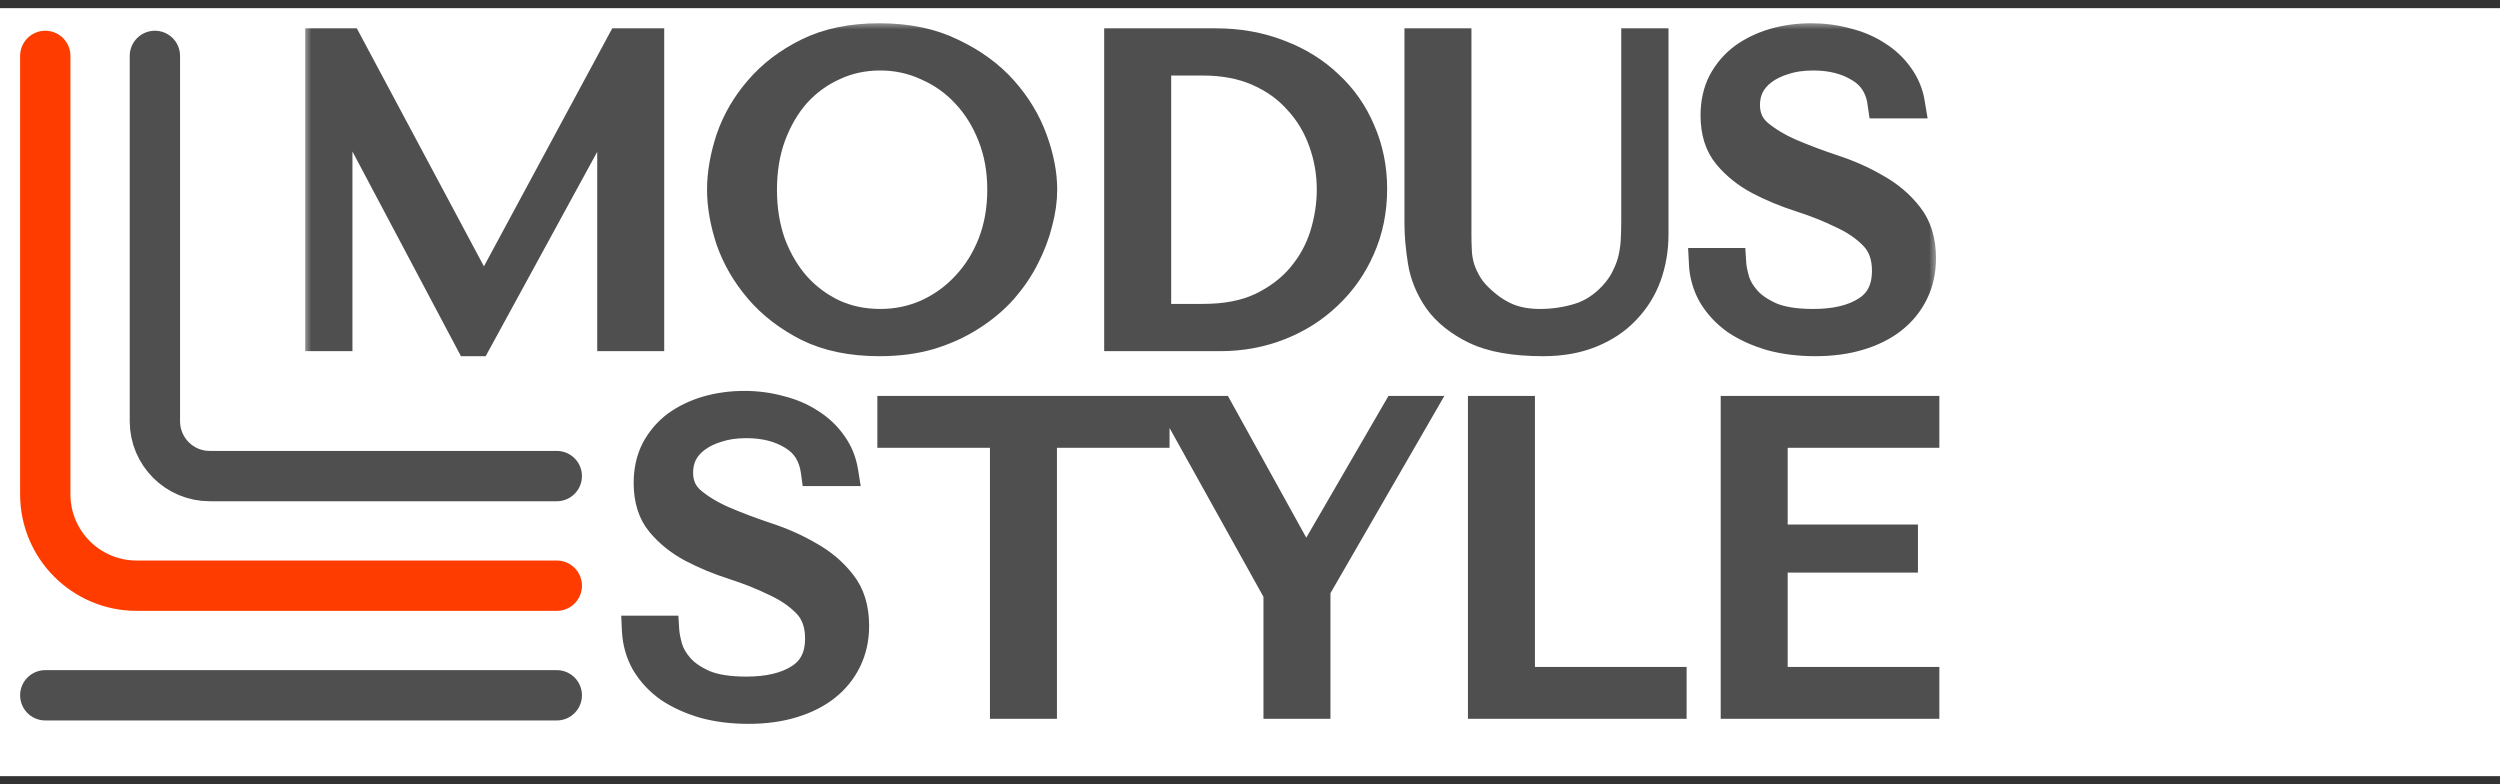 <svg width="153" height="48" viewBox="0 0 153 48" fill="none" xmlns="http://www.w3.org/2000/svg">
<rect x="0" y="0" width="153" height="48" fill="#333333" stroke="none"/>
<rect width="153" height="47" transform="translate(0 0.5)" fill="white"/>
<mask id="path-1-outside-1_8126_5108" maskUnits="userSpaceOnUse" x="18.559" y="1.303" width="100" height="21" fill="black">
<rect fill="white" x="18.559" y="1.303" width="100" height="21"/>
<path d="M21.308 2.611L29.561 18.065H29.664L37.996 2.611H39.77V20.611H37.43V6.031H37.327L29.201 20.919H28.739L20.793 5.928H20.69V20.611H19.559V2.611H21.308Z"/>
<path d="M44.151 11.611C44.151 10.634 44.331 9.597 44.691 8.5C45.068 7.403 45.651 6.4 46.439 5.491C47.228 4.566 48.23 3.803 49.447 3.203C50.665 2.603 52.122 2.303 53.819 2.303C55.533 2.303 57.016 2.611 58.267 3.228C59.536 3.828 60.581 4.591 61.404 5.517C62.227 6.443 62.836 7.454 63.23 8.551C63.624 9.631 63.821 10.651 63.821 11.611C63.821 12.245 63.727 12.914 63.539 13.617C63.367 14.319 63.101 15.022 62.741 15.725C62.399 16.411 61.953 17.071 61.404 17.705C60.856 18.322 60.204 18.871 59.45 19.351C58.713 19.831 57.873 20.216 56.93 20.508C56.005 20.782 54.967 20.919 53.819 20.919C52.122 20.919 50.665 20.619 49.447 20.019C48.23 19.402 47.228 18.631 46.439 17.705C45.651 16.779 45.068 15.777 44.691 14.697C44.331 13.6 44.151 12.571 44.151 11.611ZM46.67 11.611C46.67 12.811 46.85 13.917 47.211 14.928C47.588 15.922 48.093 16.779 48.728 17.499C49.379 18.219 50.142 18.785 51.016 19.197C51.89 19.591 52.842 19.788 53.87 19.788C54.882 19.788 55.833 19.591 56.724 19.197C57.633 18.785 58.422 18.219 59.09 17.499C59.776 16.779 60.316 15.922 60.71 14.928C61.104 13.917 61.301 12.811 61.301 11.611C61.301 10.411 61.104 9.314 60.71 8.32C60.316 7.308 59.776 6.443 59.09 5.723C58.422 5.003 57.633 4.446 56.724 4.051C55.833 3.64 54.882 3.434 53.87 3.434C52.842 3.434 51.89 3.64 51.016 4.051C50.142 4.446 49.379 5.003 48.728 5.723C48.093 6.443 47.588 7.308 47.211 8.32C46.85 9.314 46.67 10.411 46.67 11.611Z"/>
<path d="M68.456 20.611V2.611H74.37C75.793 2.611 77.096 2.843 78.278 3.306C79.461 3.751 80.473 4.377 81.313 5.183C82.17 5.971 82.83 6.914 83.293 8.011C83.773 9.108 84.013 10.291 84.013 11.56C84.013 12.88 83.764 14.097 83.267 15.211C82.787 16.308 82.118 17.259 81.261 18.065C80.421 18.871 79.436 19.497 78.304 19.942C77.173 20.388 75.964 20.611 74.678 20.611H68.456ZM70.796 19.479H73.624C75.03 19.479 76.221 19.248 77.198 18.785C78.193 18.305 79.007 17.688 79.641 16.934C80.275 16.18 80.738 15.339 81.03 14.414C81.321 13.471 81.467 12.537 81.467 11.611C81.467 10.582 81.296 9.597 80.953 8.654C80.61 7.694 80.104 6.854 79.436 6.134C78.784 5.397 77.97 4.814 76.993 4.386C76.016 3.957 74.893 3.743 73.624 3.743H70.796V19.479Z"/>
<path d="M86.832 2.611H89.172V14.362C89.172 14.705 89.18 15.048 89.198 15.391C89.215 15.734 89.275 16.077 89.378 16.419C89.481 16.745 89.635 17.079 89.841 17.422C90.046 17.765 90.346 18.108 90.74 18.451C91.238 18.896 91.76 19.231 92.309 19.454C92.875 19.677 93.517 19.788 94.237 19.788C95.078 19.788 95.883 19.668 96.655 19.428C97.426 19.188 98.12 18.734 98.737 18.065C99.08 17.688 99.337 17.311 99.509 16.934C99.697 16.557 99.835 16.18 99.92 15.802C100.006 15.408 100.057 15.022 100.074 14.645C100.092 14.251 100.1 13.865 100.1 13.488V2.611H101.232V14.337C101.232 15.245 101.086 16.102 100.794 16.908C100.503 17.697 100.066 18.391 99.483 18.991C98.917 19.591 98.206 20.062 97.349 20.405C96.509 20.748 95.54 20.919 94.443 20.919C92.695 20.919 91.315 20.679 90.303 20.199C89.292 19.702 88.529 19.094 88.015 18.374C87.501 17.637 87.175 16.848 87.038 16.008C86.901 15.151 86.832 14.371 86.832 13.668V2.611Z"/>
<path d="M104.233 16.059H105.982C105.999 16.351 106.067 16.711 106.187 17.139C106.307 17.551 106.539 17.954 106.882 18.348C107.224 18.742 107.722 19.085 108.373 19.377C109.024 19.651 109.89 19.788 110.97 19.788C112.324 19.788 113.404 19.531 114.21 19.017C115.033 18.502 115.444 17.688 115.444 16.574C115.444 15.682 115.187 14.971 114.673 14.44C114.158 13.908 113.507 13.462 112.719 13.102C111.947 12.725 111.107 12.391 110.199 12.1C109.29 11.808 108.441 11.457 107.653 11.045C106.882 10.634 106.239 10.12 105.724 9.503C105.21 8.885 104.953 8.071 104.953 7.06C104.953 6.288 105.107 5.603 105.416 5.003C105.742 4.403 106.17 3.906 106.702 3.511C107.25 3.117 107.876 2.817 108.579 2.611C109.299 2.406 110.053 2.303 110.841 2.303C111.596 2.303 112.316 2.397 113.001 2.586C113.704 2.757 114.33 3.023 114.878 3.383C115.427 3.726 115.881 4.154 116.241 4.668C116.601 5.166 116.833 5.731 116.936 6.365H115.187C115.05 5.354 114.587 4.617 113.798 4.154C113.027 3.674 112.084 3.434 110.97 3.434C110.301 3.434 109.71 3.52 109.196 3.691C108.681 3.846 108.244 4.06 107.884 4.334C107.542 4.591 107.276 4.9 107.087 5.26C106.916 5.62 106.83 6.005 106.83 6.417C106.83 7.154 107.096 7.745 107.627 8.191C108.159 8.637 108.819 9.031 109.607 9.374C110.413 9.717 111.279 10.043 112.204 10.351C113.147 10.66 114.013 11.045 114.801 11.508C115.607 11.954 116.276 12.52 116.807 13.205C117.338 13.874 117.604 14.739 117.604 15.802C117.604 16.574 117.45 17.277 117.141 17.911C116.833 18.545 116.396 19.085 115.83 19.531C115.264 19.977 114.578 20.319 113.773 20.559C112.984 20.799 112.093 20.919 111.099 20.919C110.121 20.919 109.221 20.808 108.399 20.585C107.576 20.345 106.856 20.019 106.239 19.608C105.639 19.179 105.159 18.665 104.799 18.065C104.456 17.465 104.267 16.797 104.233 16.059Z"/>
</mask>
<path d="M21.308 2.611L29.561 18.065H29.664L37.996 2.611H39.77V20.611H37.43V6.031H37.327L29.201 20.919H28.739L20.793 5.928H20.69V20.611H19.559V2.611H21.308Z" fill="#4F4F4F"/>
<path d="M44.151 11.611C44.151 10.634 44.331 9.597 44.691 8.5C45.068 7.403 45.651 6.4 46.439 5.491C47.228 4.566 48.23 3.803 49.447 3.203C50.665 2.603 52.122 2.303 53.819 2.303C55.533 2.303 57.016 2.611 58.267 3.228C59.536 3.828 60.581 4.591 61.404 5.517C62.227 6.443 62.836 7.454 63.23 8.551C63.624 9.631 63.821 10.651 63.821 11.611C63.821 12.245 63.727 12.914 63.539 13.617C63.367 14.319 63.101 15.022 62.741 15.725C62.399 16.411 61.953 17.071 61.404 17.705C60.856 18.322 60.204 18.871 59.45 19.351C58.713 19.831 57.873 20.216 56.93 20.508C56.005 20.782 54.967 20.919 53.819 20.919C52.122 20.919 50.665 20.619 49.447 20.019C48.23 19.402 47.228 18.631 46.439 17.705C45.651 16.779 45.068 15.777 44.691 14.697C44.331 13.6 44.151 12.571 44.151 11.611ZM46.67 11.611C46.67 12.811 46.85 13.917 47.211 14.928C47.588 15.922 48.093 16.779 48.728 17.499C49.379 18.219 50.142 18.785 51.016 19.197C51.89 19.591 52.842 19.788 53.87 19.788C54.882 19.788 55.833 19.591 56.724 19.197C57.633 18.785 58.422 18.219 59.09 17.499C59.776 16.779 60.316 15.922 60.71 14.928C61.104 13.917 61.301 12.811 61.301 11.611C61.301 10.411 61.104 9.314 60.71 8.32C60.316 7.308 59.776 6.443 59.09 5.723C58.422 5.003 57.633 4.446 56.724 4.051C55.833 3.64 54.882 3.434 53.87 3.434C52.842 3.434 51.89 3.64 51.016 4.051C50.142 4.446 49.379 5.003 48.728 5.723C48.093 6.443 47.588 7.308 47.211 8.32C46.85 9.314 46.67 10.411 46.67 11.611Z" fill="#4F4F4F"/>
<path d="M68.456 20.611V2.611H74.37C75.793 2.611 77.096 2.843 78.278 3.306C79.461 3.751 80.473 4.377 81.313 5.183C82.17 5.971 82.83 6.914 83.293 8.011C83.773 9.108 84.013 10.291 84.013 11.56C84.013 12.88 83.764 14.097 83.267 15.211C82.787 16.308 82.118 17.259 81.261 18.065C80.421 18.871 79.436 19.497 78.304 19.942C77.173 20.388 75.964 20.611 74.678 20.611H68.456ZM70.796 19.479H73.624C75.03 19.479 76.221 19.248 77.198 18.785C78.193 18.305 79.007 17.688 79.641 16.934C80.275 16.18 80.738 15.339 81.03 14.414C81.321 13.471 81.467 12.537 81.467 11.611C81.467 10.582 81.296 9.597 80.953 8.654C80.61 7.694 80.104 6.854 79.436 6.134C78.784 5.397 77.97 4.814 76.993 4.386C76.016 3.957 74.893 3.743 73.624 3.743H70.796V19.479Z" fill="#4F4F4F"/>
<path d="M86.832 2.611H89.172V14.362C89.172 14.705 89.18 15.048 89.198 15.391C89.215 15.734 89.275 16.077 89.378 16.419C89.481 16.745 89.635 17.079 89.841 17.422C90.046 17.765 90.346 18.108 90.74 18.451C91.238 18.896 91.76 19.231 92.309 19.454C92.875 19.677 93.517 19.788 94.237 19.788C95.078 19.788 95.883 19.668 96.655 19.428C97.426 19.188 98.12 18.734 98.737 18.065C99.08 17.688 99.337 17.311 99.509 16.934C99.697 16.557 99.835 16.18 99.92 15.802C100.006 15.408 100.057 15.022 100.074 14.645C100.092 14.251 100.1 13.865 100.1 13.488V2.611H101.232V14.337C101.232 15.245 101.086 16.102 100.794 16.908C100.503 17.697 100.066 18.391 99.483 18.991C98.917 19.591 98.206 20.062 97.349 20.405C96.509 20.748 95.54 20.919 94.443 20.919C92.695 20.919 91.315 20.679 90.303 20.199C89.292 19.702 88.529 19.094 88.015 18.374C87.501 17.637 87.175 16.848 87.038 16.008C86.901 15.151 86.832 14.371 86.832 13.668V2.611Z" fill="#4F4F4F"/>
<path d="M104.233 16.059H105.982C105.999 16.351 106.067 16.711 106.187 17.139C106.307 17.551 106.539 17.954 106.882 18.348C107.224 18.742 107.722 19.085 108.373 19.377C109.024 19.651 109.89 19.788 110.97 19.788C112.324 19.788 113.404 19.531 114.21 19.017C115.033 18.502 115.444 17.688 115.444 16.574C115.444 15.682 115.187 14.971 114.673 14.44C114.158 13.908 113.507 13.462 112.719 13.102C111.947 12.725 111.107 12.391 110.199 12.1C109.29 11.808 108.441 11.457 107.653 11.045C106.882 10.634 106.239 10.12 105.724 9.503C105.21 8.885 104.953 8.071 104.953 7.06C104.953 6.288 105.107 5.603 105.416 5.003C105.742 4.403 106.17 3.906 106.702 3.511C107.25 3.117 107.876 2.817 108.579 2.611C109.299 2.406 110.053 2.303 110.841 2.303C111.596 2.303 112.316 2.397 113.001 2.586C113.704 2.757 114.33 3.023 114.878 3.383C115.427 3.726 115.881 4.154 116.241 4.668C116.601 5.166 116.833 5.731 116.936 6.365H115.187C115.05 5.354 114.587 4.617 113.798 4.154C113.027 3.674 112.084 3.434 110.97 3.434C110.301 3.434 109.71 3.52 109.196 3.691C108.681 3.846 108.244 4.06 107.884 4.334C107.542 4.591 107.276 4.9 107.087 5.26C106.916 5.62 106.83 6.005 106.83 6.417C106.83 7.154 107.096 7.745 107.627 8.191C108.159 8.637 108.819 9.031 109.607 9.374C110.413 9.717 111.279 10.043 112.204 10.351C113.147 10.66 114.013 11.045 114.801 11.508C115.607 11.954 116.276 12.52 116.807 13.205C117.338 13.874 117.604 14.739 117.604 15.802C117.604 16.574 117.45 17.277 117.141 17.911C116.833 18.545 116.396 19.085 115.83 19.531C115.264 19.977 114.578 20.319 113.773 20.559C112.984 20.799 112.093 20.919 111.099 20.919C110.121 20.919 109.221 20.808 108.399 20.585C107.576 20.345 106.856 20.019 106.239 19.608C105.639 19.179 105.159 18.665 104.799 18.065C104.456 17.465 104.267 16.797 104.233 16.059Z" fill="#4F4F4F"/>
<path d="M21.308 2.611L29.561 18.065H29.664L37.996 2.611H39.77V20.611H37.43V6.031H37.327L29.201 20.919H28.739L20.793 5.928H20.69V20.611H19.559V2.611H21.308Z" stroke="#4F4F4F" stroke-width="1.76" mask="url(#path-1-outside-1_8126_5108)"/>
<path d="M44.151 11.611C44.151 10.634 44.331 9.597 44.691 8.5C45.068 7.403 45.651 6.4 46.439 5.491C47.228 4.566 48.23 3.803 49.447 3.203C50.665 2.603 52.122 2.303 53.819 2.303C55.533 2.303 57.016 2.611 58.267 3.228C59.536 3.828 60.581 4.591 61.404 5.517C62.227 6.443 62.836 7.454 63.23 8.551C63.624 9.631 63.821 10.651 63.821 11.611C63.821 12.245 63.727 12.914 63.539 13.617C63.367 14.319 63.101 15.022 62.741 15.725C62.399 16.411 61.953 17.071 61.404 17.705C60.856 18.322 60.204 18.871 59.45 19.351C58.713 19.831 57.873 20.216 56.93 20.508C56.005 20.782 54.967 20.919 53.819 20.919C52.122 20.919 50.665 20.619 49.447 20.019C48.23 19.402 47.228 18.631 46.439 17.705C45.651 16.779 45.068 15.777 44.691 14.697C44.331 13.6 44.151 12.571 44.151 11.611ZM46.67 11.611C46.67 12.811 46.85 13.917 47.211 14.928C47.588 15.922 48.093 16.779 48.728 17.499C49.379 18.219 50.142 18.785 51.016 19.197C51.89 19.591 52.842 19.788 53.87 19.788C54.882 19.788 55.833 19.591 56.724 19.197C57.633 18.785 58.422 18.219 59.09 17.499C59.776 16.779 60.316 15.922 60.71 14.928C61.104 13.917 61.301 12.811 61.301 11.611C61.301 10.411 61.104 9.314 60.71 8.32C60.316 7.308 59.776 6.443 59.09 5.723C58.422 5.003 57.633 4.446 56.724 4.051C55.833 3.64 54.882 3.434 53.87 3.434C52.842 3.434 51.89 3.64 51.016 4.051C50.142 4.446 49.379 5.003 48.728 5.723C48.093 6.443 47.588 7.308 47.211 8.32C46.85 9.314 46.67 10.411 46.67 11.611Z" stroke="#4F4F4F" stroke-width="1.76" mask="url(#path-1-outside-1_8126_5108)"/>
<path d="M68.456 20.611V2.611H74.37C75.793 2.611 77.096 2.843 78.278 3.306C79.461 3.751 80.473 4.377 81.313 5.183C82.17 5.971 82.83 6.914 83.293 8.011C83.773 9.108 84.013 10.291 84.013 11.56C84.013 12.88 83.764 14.097 83.267 15.211C82.787 16.308 82.118 17.259 81.261 18.065C80.421 18.871 79.436 19.497 78.304 19.942C77.173 20.388 75.964 20.611 74.678 20.611H68.456ZM70.796 19.479H73.624C75.03 19.479 76.221 19.248 77.198 18.785C78.193 18.305 79.007 17.688 79.641 16.934C80.275 16.18 80.738 15.339 81.03 14.414C81.321 13.471 81.467 12.537 81.467 11.611C81.467 10.582 81.296 9.597 80.953 8.654C80.61 7.694 80.104 6.854 79.436 6.134C78.784 5.397 77.97 4.814 76.993 4.386C76.016 3.957 74.893 3.743 73.624 3.743H70.796V19.479Z" stroke="#4F4F4F" stroke-width="1.76" mask="url(#path-1-outside-1_8126_5108)"/>
<path d="M86.832 2.611H89.172V14.362C89.172 14.705 89.18 15.048 89.198 15.391C89.215 15.734 89.275 16.077 89.378 16.419C89.481 16.745 89.635 17.079 89.841 17.422C90.046 17.765 90.346 18.108 90.74 18.451C91.238 18.896 91.76 19.231 92.309 19.454C92.875 19.677 93.517 19.788 94.237 19.788C95.078 19.788 95.883 19.668 96.655 19.428C97.426 19.188 98.12 18.734 98.737 18.065C99.08 17.688 99.337 17.311 99.509 16.934C99.697 16.557 99.835 16.18 99.92 15.802C100.006 15.408 100.057 15.022 100.074 14.645C100.092 14.251 100.1 13.865 100.1 13.488V2.611H101.232V14.337C101.232 15.245 101.086 16.102 100.794 16.908C100.503 17.697 100.066 18.391 99.483 18.991C98.917 19.591 98.206 20.062 97.349 20.405C96.509 20.748 95.54 20.919 94.443 20.919C92.695 20.919 91.315 20.679 90.303 20.199C89.292 19.702 88.529 19.094 88.015 18.374C87.501 17.637 87.175 16.848 87.038 16.008C86.901 15.151 86.832 14.371 86.832 13.668V2.611Z" stroke="#4F4F4F" stroke-width="1.76" mask="url(#path-1-outside-1_8126_5108)"/>
<path d="M104.233 16.059H105.982C105.999 16.351 106.067 16.711 106.187 17.139C106.307 17.551 106.539 17.954 106.882 18.348C107.224 18.742 107.722 19.085 108.373 19.377C109.024 19.651 109.89 19.788 110.97 19.788C112.324 19.788 113.404 19.531 114.21 19.017C115.033 18.502 115.444 17.688 115.444 16.574C115.444 15.682 115.187 14.971 114.673 14.44C114.158 13.908 113.507 13.462 112.719 13.102C111.947 12.725 111.107 12.391 110.199 12.1C109.29 11.808 108.441 11.457 107.653 11.045C106.882 10.634 106.239 10.12 105.724 9.503C105.21 8.885 104.953 8.071 104.953 7.06C104.953 6.288 105.107 5.603 105.416 5.003C105.742 4.403 106.17 3.906 106.702 3.511C107.25 3.117 107.876 2.817 108.579 2.611C109.299 2.406 110.053 2.303 110.841 2.303C111.596 2.303 112.316 2.397 113.001 2.586C113.704 2.757 114.33 3.023 114.878 3.383C115.427 3.726 115.881 4.154 116.241 4.668C116.601 5.166 116.833 5.731 116.936 6.365H115.187C115.05 5.354 114.587 4.617 113.798 4.154C113.027 3.674 112.084 3.434 110.97 3.434C110.301 3.434 109.71 3.52 109.196 3.691C108.681 3.846 108.244 4.06 107.884 4.334C107.542 4.591 107.276 4.9 107.087 5.26C106.916 5.62 106.83 6.005 106.83 6.417C106.83 7.154 107.096 7.745 107.627 8.191C108.159 8.637 108.819 9.031 109.607 9.374C110.413 9.717 111.279 10.043 112.204 10.351C113.147 10.66 114.013 11.045 114.801 11.508C115.607 11.954 116.276 12.52 116.807 13.205C117.338 13.874 117.604 14.739 117.604 15.802C117.604 16.574 117.45 17.277 117.141 17.911C116.833 18.545 116.396 19.085 115.83 19.531C115.264 19.977 114.578 20.319 113.773 20.559C112.984 20.799 112.093 20.919 111.099 20.919C110.121 20.919 109.221 20.808 108.399 20.585C107.576 20.345 106.856 20.019 106.239 19.608C105.639 19.179 105.159 18.665 104.799 18.065C104.456 17.465 104.267 16.797 104.233 16.059Z" stroke="#4F4F4F" stroke-width="1.76" mask="url(#path-1-outside-1_8126_5108)"/>
<path d="M38.94 38.12H38.479L38.5 38.58C38.538 39.382 38.744 40.119 39.123 40.784L39.123 40.784L39.128 40.792C39.521 41.447 40.043 42.005 40.69 42.467L40.696 42.471L40.701 42.474C41.361 42.914 42.123 43.257 42.982 43.508L42.982 43.508L42.99 43.51C43.856 43.745 44.795 43.86 45.805 43.86C46.834 43.86 47.769 43.736 48.606 43.481C49.456 43.228 50.193 42.862 50.809 42.377C51.426 41.891 51.906 41.299 52.244 40.604C52.584 39.904 52.751 39.135 52.751 38.303C52.751 37.166 52.466 36.198 51.86 35.434C51.291 34.701 50.578 34.098 49.726 33.626C48.91 33.148 48.017 32.751 47.049 32.434C46.134 32.129 45.281 31.808 44.488 31.47C43.73 31.141 43.109 30.767 42.617 30.355C42.192 29.998 41.977 29.534 41.977 28.917C41.977 28.572 42.048 28.254 42.188 27.957C42.344 27.661 42.564 27.405 42.855 27.187L42.855 27.187L42.858 27.185C43.169 26.948 43.556 26.755 44.029 26.613L44.029 26.613L44.042 26.609C44.502 26.456 45.045 26.375 45.677 26.375C46.727 26.375 47.585 26.601 48.273 27.028L48.273 27.028L48.282 27.034C48.94 27.42 49.336 28.03 49.458 28.925L49.509 29.306H49.894H51.642H52.159L52.077 28.796C51.964 28.098 51.708 27.468 51.306 26.914C50.913 26.352 50.417 25.885 49.823 25.513C49.231 25.125 48.561 24.842 47.819 24.66C47.095 24.462 46.337 24.363 45.548 24.363C44.721 24.363 43.926 24.471 43.164 24.689L43.164 24.689L43.162 24.689C42.415 24.908 41.744 25.229 41.151 25.654L41.151 25.654L41.146 25.658C40.562 26.092 40.091 26.639 39.736 27.293L39.736 27.293L39.731 27.302C39.386 27.973 39.22 28.729 39.22 29.56C39.22 30.647 39.497 31.57 40.093 32.285C40.647 32.949 41.336 33.498 42.153 33.934L42.153 33.934L42.156 33.936C42.968 34.36 43.84 34.721 44.771 35.019C45.661 35.305 46.482 35.631 47.232 35.998L47.232 35.998L47.243 36.003C47.99 36.344 48.593 36.76 49.063 37.246C49.482 37.679 49.711 38.272 49.711 39.074C49.711 40.063 49.357 40.723 48.684 41.144L48.684 41.144L48.68 41.146C47.969 41.6 46.98 41.848 45.677 41.848C44.63 41.848 43.831 41.715 43.255 41.473C42.644 41.2 42.208 40.891 41.92 40.56C41.611 40.204 41.416 39.857 41.317 39.519C41.202 39.108 41.142 38.782 41.128 38.534L41.103 38.12H40.688H38.94ZM63.805 43.551H64.245V43.111V26.966H70.696H71.136V26.526V25.112V24.672H70.696H54.574H54.134V25.112V26.526V26.966H54.574H61.025V43.111V43.551H61.465H63.805ZM71.981 24.672H71.233L71.597 25.326L77.764 36.411V43.111V43.551H78.204H80.544H80.984V43.111V36.184L87.251 25.332L87.632 24.672H86.87H85.481H85.228L85.1 24.891L79.935 33.798L75.015 24.899L74.889 24.672H74.63H71.981ZM90.278 43.111V43.551H90.718H102.341H102.781V43.111V41.697V41.257H102.341H93.498V25.112V24.672H93.058H90.718H90.278V25.112V43.111ZM106.187 24.672H105.747V25.112V43.111V43.551H106.187H117.809H118.249V43.111V41.697V41.257H117.809H108.966V34.603H116.498H116.938V34.163V32.98V32.54H116.498H108.966V26.966H117.809H118.249V26.526V25.112V24.672H117.809H106.187Z" fill="#4F4F4F" stroke="#4F4F4F" stroke-width="0.88"/>
<path d="M9.479 3.421V25.782C9.479 27.634 10.981 29.136 12.833 29.136H34.075" stroke="#4F4F4F" stroke-width="3.08" stroke-linecap="round"/>
<path d="M2.771 3.421V30.254C2.771 33.341 5.274 35.844 8.361 35.844H34.076" stroke="#FE3C00" stroke-width="3.08" stroke-linecap="round"/>
<path d="M2.771 42.552L34.075 42.552" stroke="#4F4F4F" stroke-width="3.08" stroke-linecap="round"/>
</svg>
